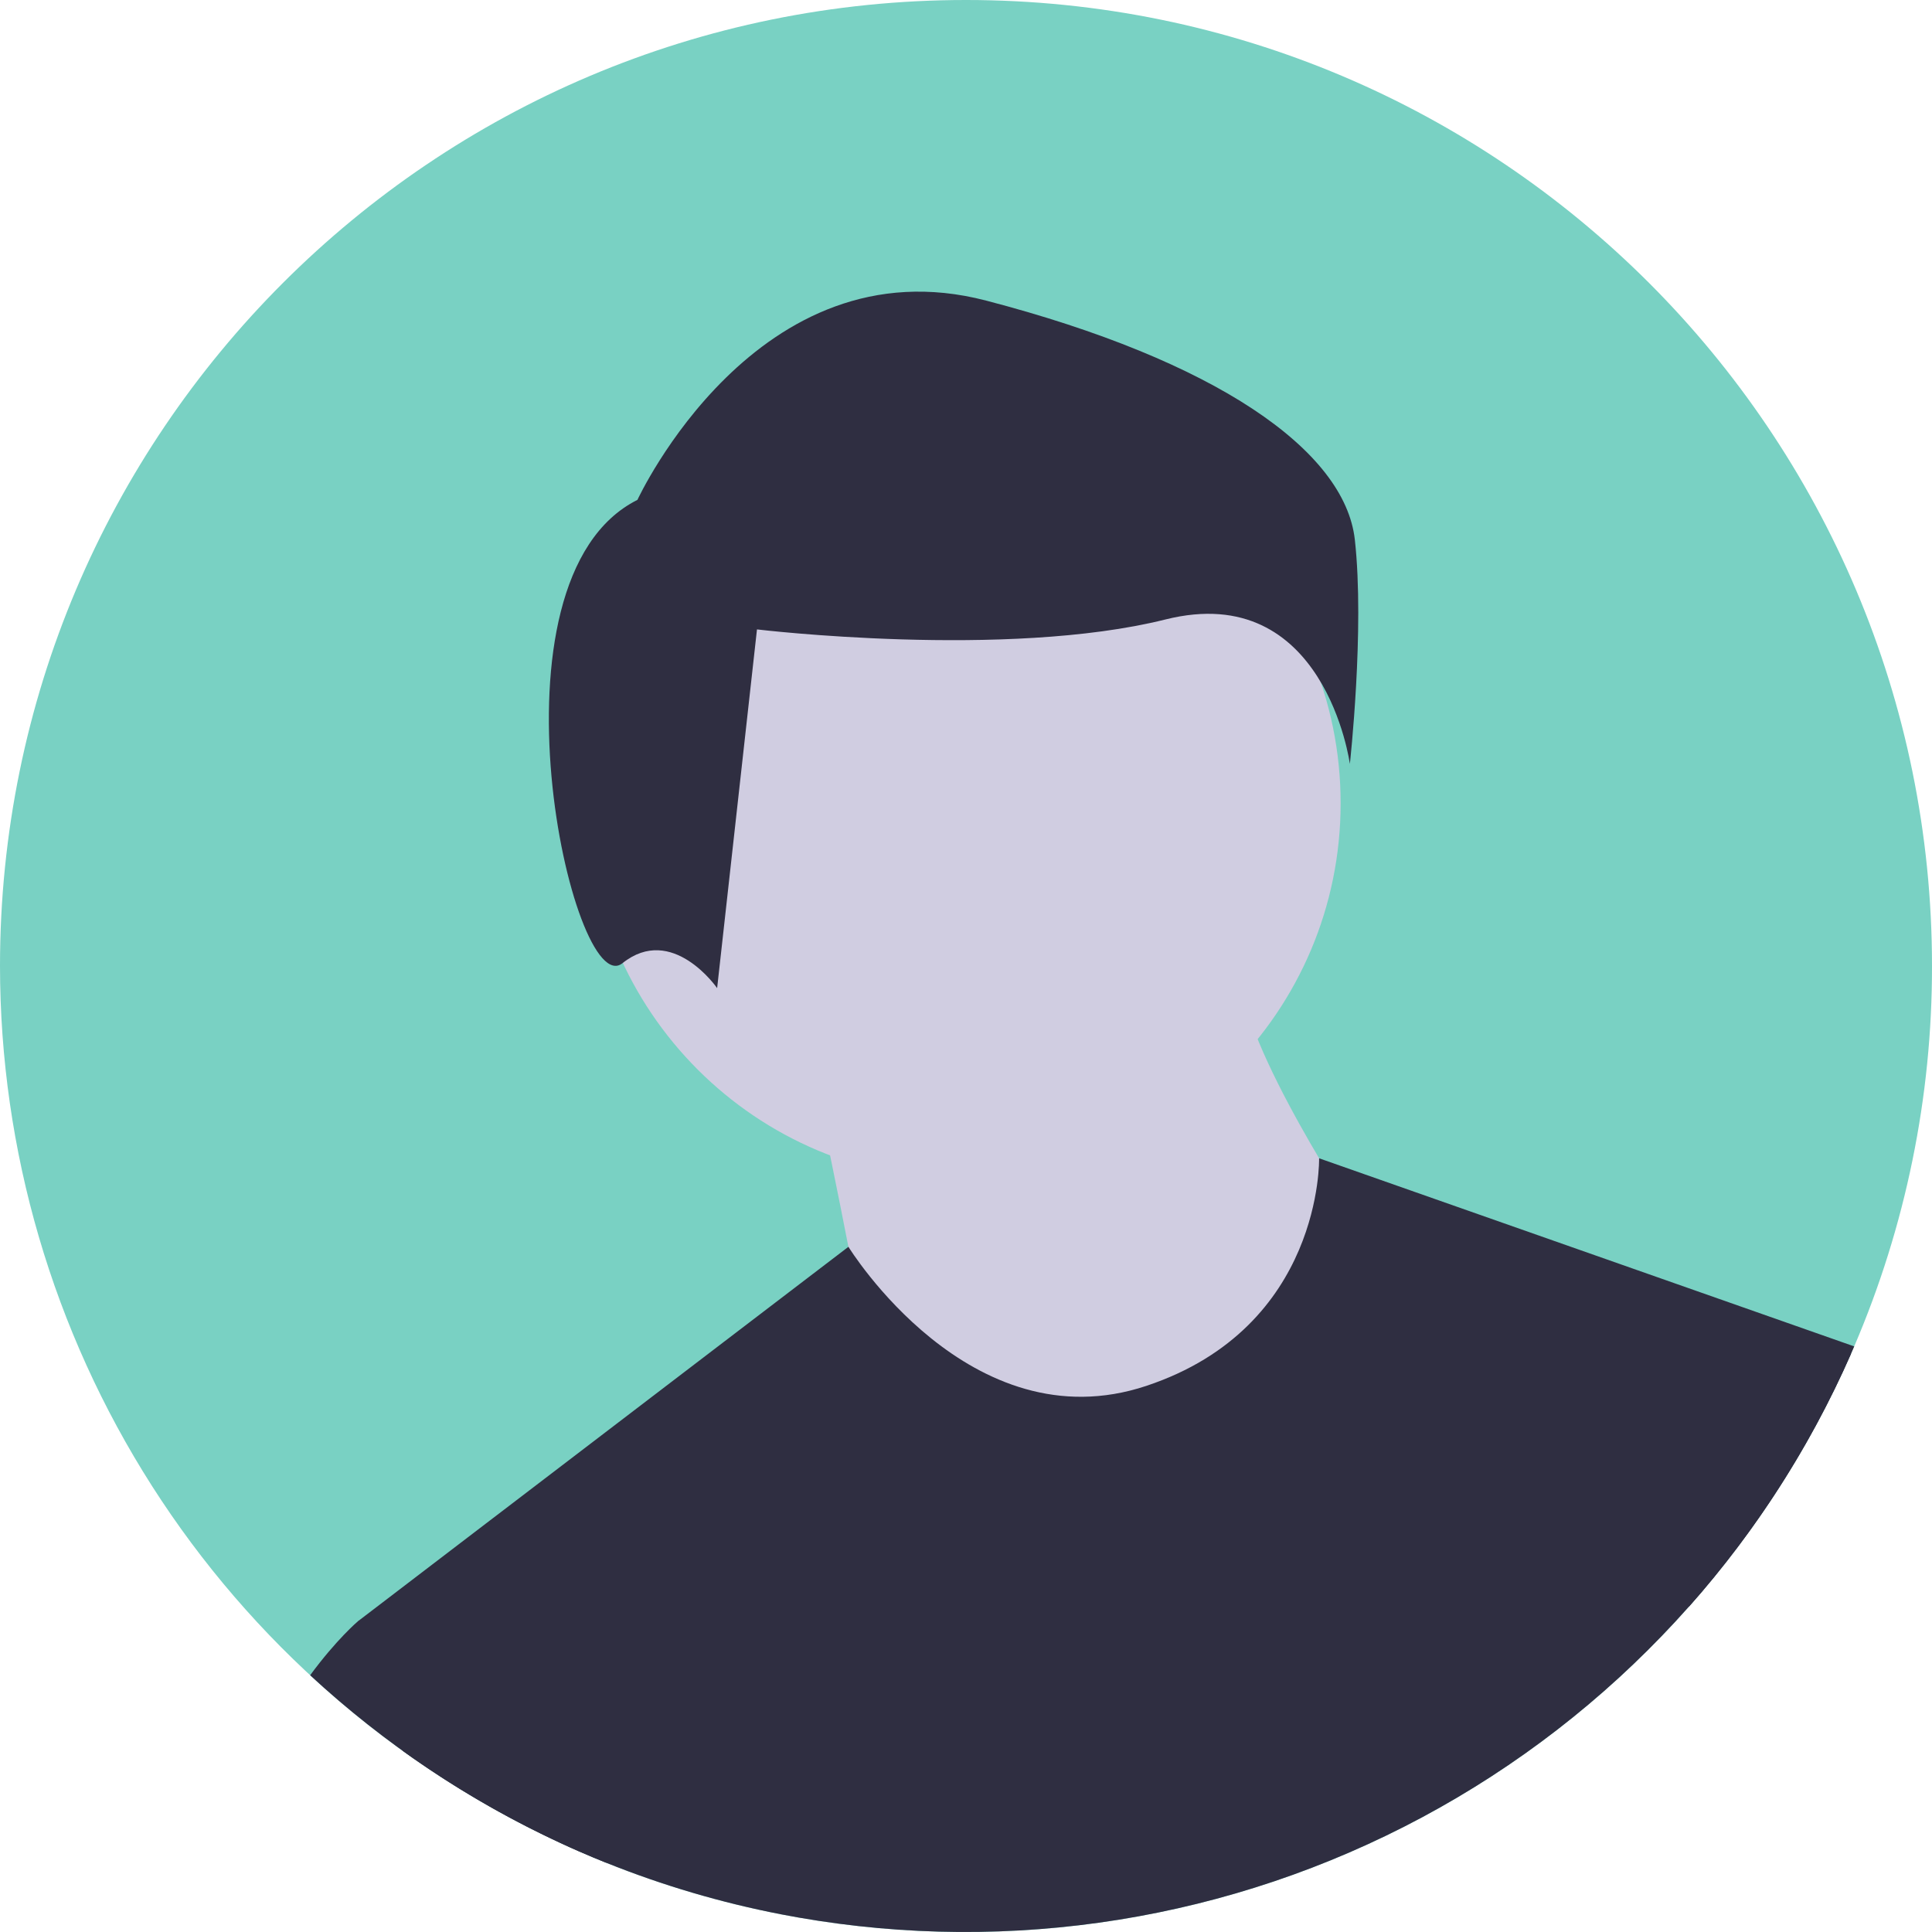 <svg viewBox="0 0 64 64" fill="none" xmlns="http://www.w3.org/2000/svg">
<path d="M64 32C64.006 36.332 63.129 40.619 61.423 44.601L61.317 44.845C58.431 51.41 53.428 56.817 47.106 60.203C40.785 63.588 33.511 64.756 26.447 63.52C26.255 63.486 26.063 63.45 25.872 63.414C23.892 63.03 21.954 62.459 20.083 61.707C19.779 61.585 19.478 61.458 19.178 61.327C18.974 61.238 18.769 61.146 18.567 61.052C13.024 58.483 8.332 54.383 5.042 49.236C1.753 44.089 0.003 38.108 0 32C0 14.327 14.327 0 32 0C49.673 0 64 14.327 64 32Z" fill="#79D1C3"/>
<path opacity="0.2" d="M20.991 22.866C20.387 26.274 21.72 29.36 21.72 29.36C21.72 29.36 24.033 26.92 24.637 23.512C25.241 20.104 23.907 17.018 23.907 17.018C23.907 17.018 21.595 19.458 20.991 22.866Z" fill="black"/>
<path d="M31.934 39.086C38.824 39.086 44.41 33.5 44.41 26.61C44.41 19.721 38.824 14.135 31.934 14.135C25.044 14.135 19.459 19.721 19.459 26.61C19.459 33.5 25.044 39.086 31.934 39.086Z" fill="#D0CDE1"/>
<path d="M27.061 36.162C27.061 36.162 28.62 43.57 28.62 44.349C28.62 45.129 36.028 48.638 36.028 48.638L42.655 47.468L44.994 40.451C44.994 40.451 41.096 34.603 41.096 32.264L27.061 36.162Z" fill="#D0CDE1"/>
<path d="M61.423 44.601L61.317 44.845C58.431 51.41 53.428 56.817 47.106 60.203C40.785 63.588 33.511 64.756 26.447 63.52C26.255 63.486 26.063 63.45 25.872 63.414C23.892 63.03 21.954 62.459 20.083 61.707C19.779 61.585 19.478 61.458 19.178 61.327C18.974 61.238 18.769 61.146 18.567 61.052C16.73 60.201 14.979 59.178 13.336 57.996L11.857 53.706L12.688 53.072L14.398 51.766L16.222 50.373L16.697 50.011L23.855 44.546L24.383 44.143L28.104 41.303L28.105 41.302C28.105 41.302 32.129 47.858 37.977 45.908C43.825 43.959 43.697 38.37 43.697 38.37L61.423 44.601Z" fill="#2F2E41"/>
<path d="M21.116 16.559C21.116 16.559 25.076 7.977 32.668 9.958C40.26 11.938 44.551 14.909 44.881 17.88C45.211 20.85 44.716 25.306 44.716 25.306C44.716 25.306 43.891 19.2 38.609 20.52C33.328 21.84 25.076 20.85 25.076 20.85L23.756 32.733C23.756 32.733 22.271 30.587 20.62 31.907C18.97 33.228 15.835 19.2 21.116 16.559Z" fill="#2F2E41"/>
<path d="M20.084 61.707C19.78 61.585 19.478 61.459 19.179 61.328C18.974 61.239 18.77 61.147 18.567 61.052C15.53 59.644 12.732 57.769 10.274 55.495C11.145 54.309 11.857 53.706 11.857 53.706H17.705L18.582 56.654L20.084 61.707Z" fill="#2F2E41"/>
<path d="M56.3 43.959L61.317 44.845C59.974 47.903 58.161 50.733 55.943 53.23L56.3 43.959Z" fill="#2F2E41"/>
</svg>